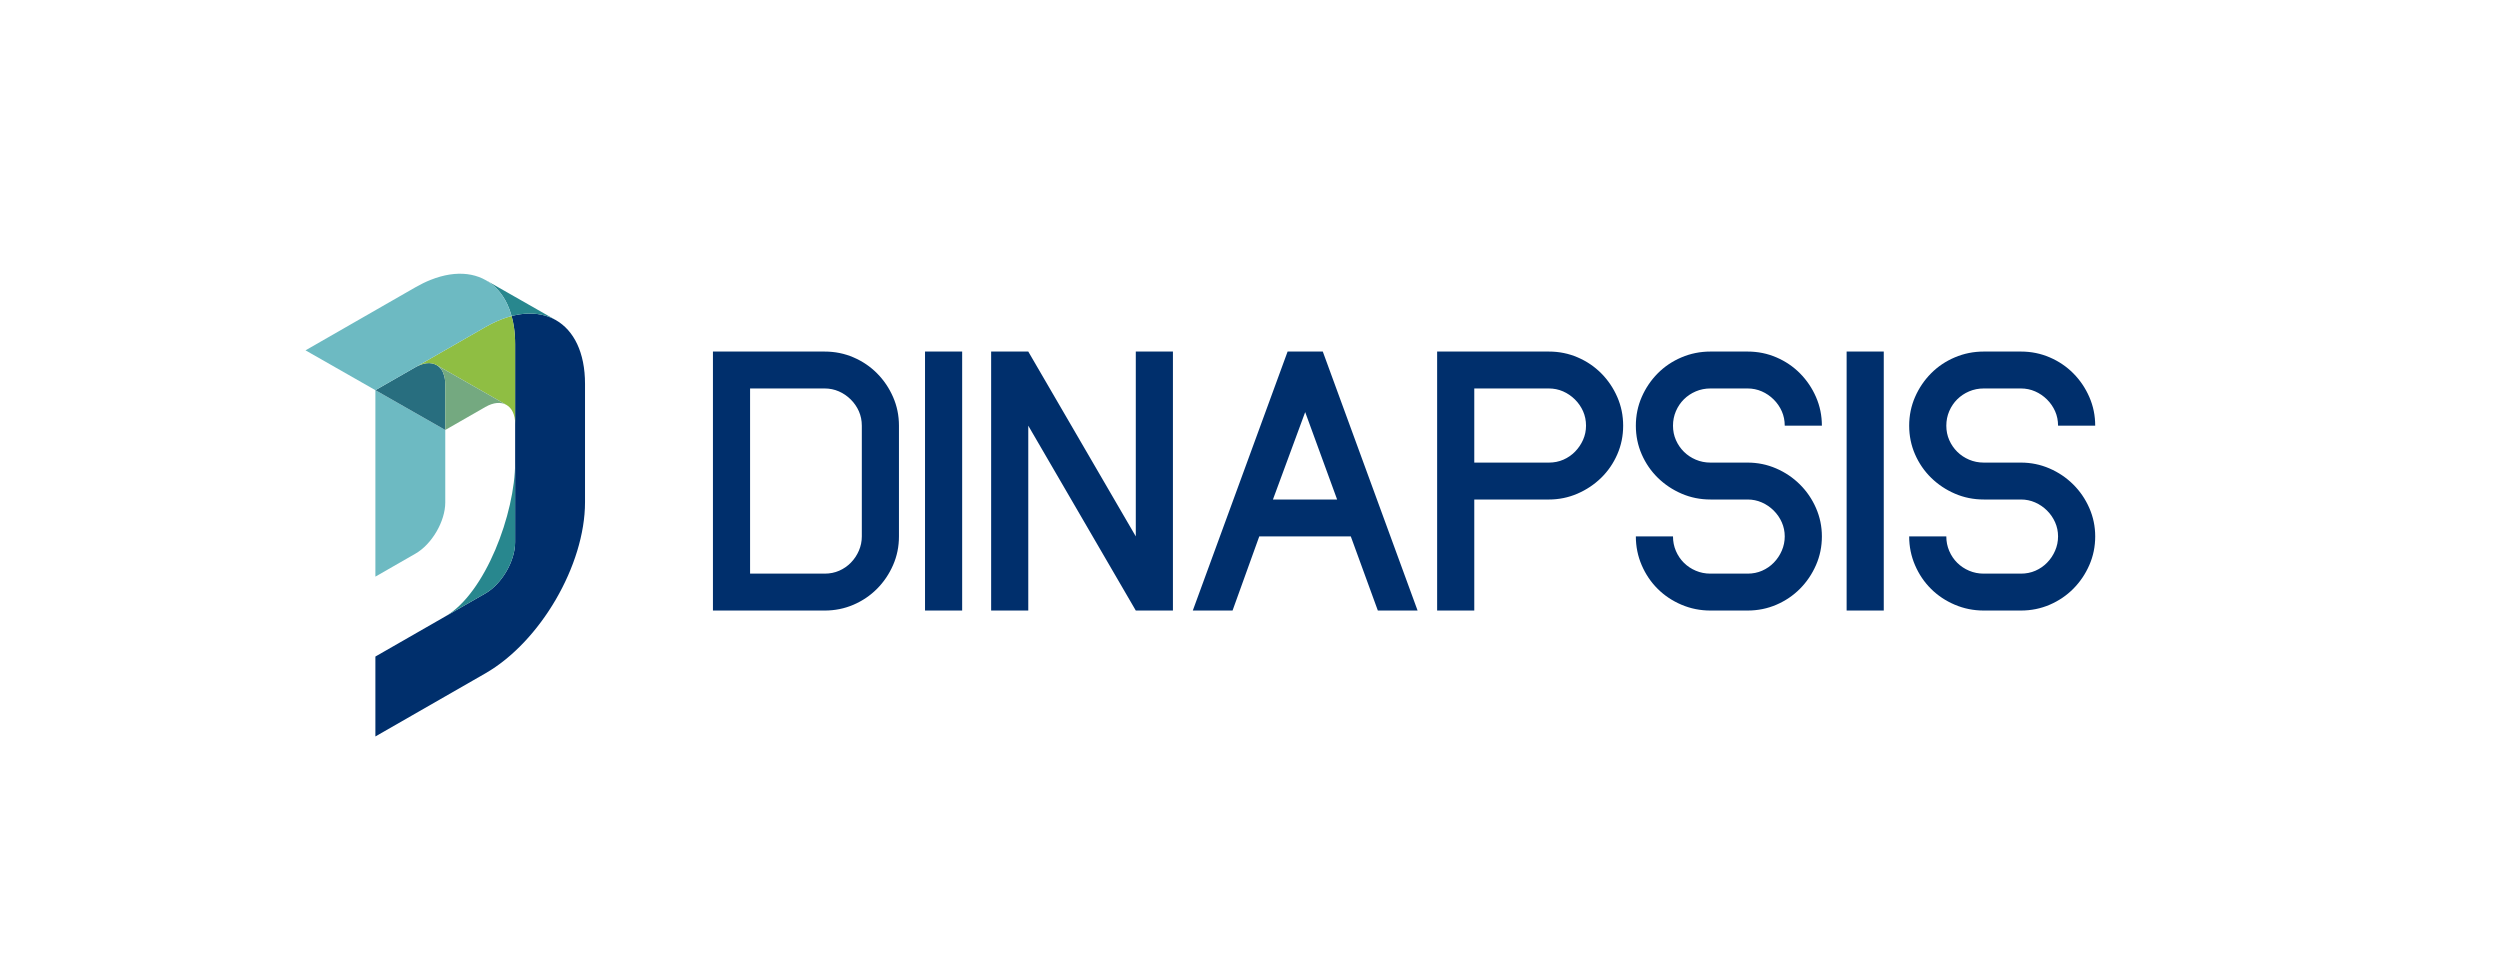 <svg xmlns="http://www.w3.org/2000/svg" width="632" height="242" viewBox="0 0 632 242">
    <g fill="none" fill-rule="evenodd">
        <g>
            <g>
                <path fill="#002F6C" d="M132.385 76.366c1.316 0 2.54-.245 3.666-.735 1.124-.491 2.111-1.173 2.964-2.048.85-.87 1.525-1.881 2.018-3.028.493-1.144.74-2.346.74-3.6V38.966c0-1.308-.247-2.523-.74-3.64-.493-1.12-1.183-2.115-2.06-2.988-.88-.872-1.88-1.555-3.005-2.048-1.126-.49-2.32-.735-3.583-.735h-18.86v46.81h18.86zm0-56.14c2.579 0 5.01.49 7.29 1.475 2.275.98 4.267 2.33 5.968 4.049 1.703 1.72 3.047 3.711 4.035 5.974.99 2.266 1.484 4.68 1.484 7.243v27.987c0 2.566-.493 4.98-1.484 7.244-.988 2.264-2.332 4.254-4.035 5.974-1.701 1.718-3.693 3.069-5.969 4.051-2.28.982-4.71 1.473-7.29 1.473h-28.247v-65.47h28.248zM157.751 85.695L167.14 85.695 167.14 20.226 157.751 20.226zM211.034 66.955L211.034 20.226 220.423 20.226 220.423 85.696 211.034 85.696 183.855 38.966 183.855 85.696 174.466 85.696 174.466 20.226 183.855 20.226zM245.706 57.625h16.225l-8.073-22.095-8.152 22.095zm19.683 9.33h-23.14l-6.754 18.741h-10.05l23.967-65.47h8.895l23.965 65.47h-10.048l-6.835-18.741zM296.603 29.555v18.742h18.86c1.317 0 2.54-.246 3.665-.737 1.124-.491 2.112-1.173 2.966-2.047.849-.872 1.523-1.867 2.017-2.985.494-1.12.741-2.305.741-3.561 0-1.308-.247-2.523-.741-3.64-.494-1.12-1.183-2.115-2.06-2.988-.88-.873-1.882-1.555-3.005-2.048-1.126-.49-2.321-.736-3.583-.736h-18.86zm-9.39 56.14v-65.47h28.25c2.58 0 5.01.492 7.289 1.476 2.278.98 4.267 2.33 5.97 4.049 1.702 1.72 3.047 3.712 4.035 5.973.989 2.267 1.483 4.68 1.483 7.244s-.494 4.979-1.483 7.242c-.988 2.264-2.347 4.243-4.075 5.933-1.73 1.69-3.736 3.028-6.013 4.012-2.278.981-4.681 1.472-7.206 1.472h-18.86v28.07h-9.39zM356.31 85.696c-2.582 0-5.026-.491-7.331-1.473-2.304-.983-4.31-2.32-6.01-4.012-1.702-1.688-3.048-3.681-4.038-5.973-.988-2.29-1.482-4.718-1.482-7.284h9.39c0 1.31.247 2.539.74 3.683.495 1.147 1.166 2.142 2.017 2.988.852.846 1.853 1.515 3.008 2.006 1.152.49 2.386.735 3.706.735h9.389c1.316 0 2.54-.245 3.663-.735 1.127-.491 2.114-1.173 2.965-2.048.851-.871 1.524-1.88 2.018-3.028.495-1.144.743-2.346.743-3.6s-.248-2.442-.743-3.56c-.494-1.117-1.18-2.114-2.058-2.987-.88-.87-1.88-1.556-3.007-2.046-1.127-.491-2.318-.737-3.581-.737h-9.39c-2.581 0-5.01-.49-7.288-1.471-2.28-.984-4.282-2.321-6.013-4.012-1.727-1.69-3.087-3.67-4.077-5.933-.988-2.263-1.482-4.678-1.482-7.242 0-2.563.494-4.977 1.482-7.244.99-2.26 2.336-4.254 4.037-5.973 1.7-1.719 3.707-3.07 6.01-4.05 2.306-.983 4.75-1.474 7.332-1.474h9.389c2.579 0 5.008.49 7.29 1.475 2.275.98 4.267 2.33 5.968 4.049 1.7 1.72 3.047 3.712 4.035 5.973.99 2.267 1.485 4.68 1.485 7.244h-9.39c0-1.308-.247-2.523-.742-3.64-.494-1.12-1.18-2.115-2.058-2.988-.88-.873-1.88-1.555-3.007-2.048-1.127-.49-2.318-.736-3.581-.736h-9.39c-1.319 0-2.553.246-3.705.736-1.155.493-2.156 1.162-3.008 2.008-.851.845-1.522 1.841-2.016 2.985-.494 1.146-.742 2.375-.742 3.683 0 1.31.248 2.525.742 3.642.494 1.12 1.165 2.1 2.016 2.947.852.845 1.853 1.513 3.008 2.004 1.152.49 2.386.737 3.706.737h9.389c2.525 0 4.926.49 7.207 1.473 2.275.982 4.28 2.332 6.009 4.05 1.73 1.719 3.09 3.712 4.077 5.974.99 2.267 1.485 4.652 1.485 7.16 0 2.566-.494 4.98-1.485 7.244-.988 2.264-2.334 4.255-4.035 5.974-1.701 1.718-3.693 3.068-5.969 4.051-2.28.982-4.71 1.473-7.29 1.473h-9.388zM390.733 85.695L400.122 85.695 400.122 20.226 390.733 20.226zM425.406 85.696c-2.583 0-5.026-.491-7.331-1.473-2.305-.983-4.31-2.32-6.01-4.012-1.702-1.688-3.048-3.681-4.038-5.973-.988-2.29-1.482-4.718-1.482-7.284h9.389c0 1.31.248 2.539.742 3.683.493 1.147 1.166 2.142 2.016 2.988.852.846 1.853 1.515 3.007 2.006 1.153.49 2.387.735 3.707.735h9.388c1.317 0 2.54-.245 3.664-.735 1.127-.491 2.114-1.173 2.964-2.048.852-.871 1.525-1.88 2.019-3.028.495-1.144.742-2.346.742-3.6s-.247-2.442-.742-3.56c-.494-1.117-1.18-2.114-2.058-2.987-.88-.87-1.881-1.556-3.008-2.046-1.126-.491-2.318-.737-3.58-.737h-9.39c-2.582 0-5.01-.49-7.288-1.471-2.28-.984-4.282-2.321-6.013-4.012-1.728-1.69-3.087-3.67-4.077-5.933-.988-2.263-1.482-4.678-1.482-7.242 0-2.563.494-4.977 1.482-7.244.99-2.26 2.336-4.254 4.037-5.973 1.7-1.719 3.706-3.07 6.01-4.05 2.306-.983 4.75-1.474 7.332-1.474h9.388c2.58 0 5.01.49 7.29 1.475 2.275.98 4.267 2.33 5.97 4.049 1.7 1.72 3.046 3.712 4.034 5.973.99 2.267 1.484 4.68 1.484 7.244h-9.389c0-1.308-.247-2.523-.742-3.64-.494-1.12-1.18-2.115-2.058-2.988-.88-.873-1.881-1.555-3.008-2.048-1.126-.49-2.318-.736-3.58-.736h-9.39c-1.319 0-2.553.246-3.706.736-1.154.493-2.155 1.162-3.007 2.008-.85.845-1.523 1.841-2.016 2.985-.494 1.146-.742 2.375-.742 3.683 0 1.31.248 2.525.742 3.642.493 1.12 1.166 2.1 2.016 2.947.852.845 1.853 1.513 3.007 2.004 1.153.49 2.387.737 3.707.737h9.388c2.526 0 4.927.49 7.208 1.473 2.275.982 4.28 2.332 6.009 4.05 1.73 1.719 3.09 3.712 4.077 5.974.99 2.267 1.484 4.652 1.484 7.16 0 2.566-.494 4.98-1.484 7.244-.988 2.264-2.335 4.255-4.035 5.974-1.702 1.718-3.694 3.068-5.969 4.051-2.28.982-4.71 1.473-7.29 1.473h-9.388z" transform="translate(15, -409) translate(-15, 410) translate(76.094, 67.649)"/>
                <g>
                    <path fill="#6DBAC2" d="M27.808 70.758c4.147-2.38 7.52-8.174 7.522-12.917V39.507L17.665 29.439v47.139l10.143-5.82z" transform="translate(15, -409) translate(-15, 410) translate(76.094, 67.649) translate(1.139, 0.546)"/>
                    <path fill="#286E7F" d="M35.33 27.907c0-.495-.046-.95-.116-1.38-.028-.177-.062-.348-.102-.512-.154-.644-.384-1.212-.692-1.684-.067-.102-.146-.193-.22-.287-.052-.068-.1-.142-.157-.205-.06-.068-.129-.123-.194-.186-.08-.077-.155-.16-.239-.228-.058-.047-.124-.082-.184-.126-.1-.071-.196-.146-.302-.206-.118-.069-.246-.12-.372-.174-.055-.023-.106-.055-.163-.075-.169-.063-.345-.11-.527-.15-.018-.003-.034-.01-.052-.014-.147-.029-.303-.043-.458-.056-.055-.004-.106-.017-.161-.02-.168-.008-.343 0-.517.012-.048.002-.094-.002-.142.002-.334.03-.685.107-1.043.205-.183.05-.366.108-.554.178-.432.159-.874.358-1.328.62l-10.142 5.817 17.665 10.07v-11.6z" transform="translate(15, -409) translate(-15, 410) translate(76.094, 67.649) translate(1.139, 0.546)"/>
                    <path fill="#002F6C" d="M70.529 24.977c-.018-.196-.047-.383-.069-.574-.029-.259-.055-.521-.09-.773-.03-.197-.068-.384-.1-.575-.04-.24-.077-.481-.122-.714-.04-.2-.09-.388-.134-.582-.05-.216-.093-.438-.148-.648-.05-.189-.107-.37-.161-.555-.06-.205-.114-.416-.179-.615-.055-.174-.12-.337-.18-.506-.072-.202-.14-.407-.216-.604-.063-.162-.135-.315-.202-.472-.083-.193-.161-.39-.248-.577-.071-.15-.15-.29-.224-.436-.092-.183-.182-.372-.28-.55-.082-.143-.17-.278-.254-.419-.1-.168-.197-.34-.303-.502-.093-.143-.195-.276-.293-.414-.104-.147-.205-.3-.313-.443-.105-.136-.216-.262-.325-.393-.11-.134-.216-.272-.33-.4-.107-.12-.223-.23-.334-.345-.123-.129-.242-.26-.369-.382-.116-.11-.24-.212-.36-.317-.127-.115-.254-.234-.386-.342-.123-.1-.254-.19-.382-.285-.136-.103-.27-.21-.41-.307-.13-.09-.268-.168-.403-.252-.143-.09-.283-.185-.43-.27-.148-.083-.302-.157-.453-.235-.14-.072-.278-.15-.423-.217-.152-.073-.31-.131-.466-.197-.15-.062-.296-.13-.448-.186-.166-.061-.339-.112-.508-.167-.149-.048-.293-.102-.443-.145-.177-.049-.36-.087-.54-.13-.15-.035-.296-.077-.448-.107-.18-.036-.364-.06-.546-.088-.16-.026-.316-.057-.477-.077-.183-.023-.372-.032-.559-.047-.165-.014-.329-.035-.496-.043-.196-.01-.395-.007-.593-.008-.164-.001-.326-.01-.494-.007-.202.004-.41.022-.616.034-.167.01-.33.013-.5.028-.206.019-.417.05-.626.076-.173.022-.344.037-.518.063-.205.032-.414.077-.62.115-.184.036-.365.063-.551.103-.213.046-.43.106-.647.16-.07.017-.139.034-.209.053.25.9.454 1.85.6 2.855.193 1.32.292 2.726.292 4.215v50.136c0 4.742-3.375 10.538-7.522 12.917L35.33 86.645 17.665 96.78v20.202l27.808-15.954C59.36 93.061 70.66 73.658 70.66 57.774V27.84c0-.496-.011-.982-.033-1.46-.007-.143-.021-.28-.03-.42-.02-.331-.038-.662-.068-.983" transform="translate(15, -409) translate(-15, 410) translate(76.094, 67.649) translate(1.139, 0.546)"/>
                    <path fill="#28878E" d="M46.999 2.588c.39.302.767.627 1.125.98.396.39.772.81 1.125 1.262.048.061.097.121.143.183.402.532.775 1.1 1.115 1.71.177.317.345.646.505.985.433.92.795 1.924 1.09 2.994l.21-.052c.217-.055.434-.115.647-.16.185-.04.366-.068.55-.102.207-.04.416-.084.621-.115.175-.027.345-.043.519-.064.208-.026.418-.058.624-.076.17-.015.333-.017.501-.028.205-.011.413-.029.616-.033.167-.004.33.004.494.005.198.003.398-.001.592.009.169.008.333.028.498.042.185.015.374.026.557.048.162.02.32.052.477.076.183.03.368.052.546.09.153.03.299.07.449.106.18.042.363.08.54.131.15.042.295.096.443.144.17.056.342.105.508.166.153.058.299.125.447.188.157.064.315.124.468.195.143.067.28.145.422.217.147.077.297.148.442.23L45.609 1.651c.1.056.191.122.288.18.38.232.748.483 1.102.757" transform="translate(15, -409) translate(-15, 410) translate(76.094, 67.649) translate(1.139, 0.546)"/>
                    <path fill="#8FBE43" d="M51.764 10.786c-.24.067-.485.148-.729.225-.162.051-.324.095-.488.15-.242.083-.487.18-.73.27-.171.064-.34.12-.51.189-.26.102-.524.221-.785.335-.158.07-.316.13-.476.203-.294.134-.592.285-.889.432-.13.066-.258.123-.389.19-.43.222-.861.457-1.296.706L27.808 23.62c.453-.26.895-.46 1.327-.619.188-.07.372-.127.554-.178.358-.098.708-.175 1.044-.205.048-.004.092 0 .14-.002.175-.011.35-.02.518-.011.055.002.106.015.16.019.156.014.312.027.459.056.019.004.036.01.052.015.182.038.358.086.528.149.057.02.108.052.163.075.125.053.253.105.371.174l17.673 10.073c.09.05.17.116.256.175.074.052.154.097.224.154.083.067.156.148.233.222.066.064.137.123.2.193.074.082.137.177.204.266.058.077.12.145.174.227.067.104.124.221.185.334.043.079.091.151.13.235.057.121.103.255.152.387.033.087.072.166.1.258.049.146.083.305.12.46.021.087.049.166.067.256.035.18.059.373.082.566.008.075.025.144.032.22.025.275.038.56.038.856v9.731-29.934c0-1.488-.099-2.895-.29-4.214-.146-1.005-.352-1.953-.601-2.855-.114.028-.224.051-.339.083" transform="translate(15, -409) translate(-15, 410) translate(76.094, 67.649) translate(1.139, 0.546)"/>
                    <path fill="#6DBAC2" d="M27.808 23.62l17.665-10.135c.433-.249.865-.484 1.294-.705.131-.067.26-.125.39-.189.297-.149.595-.298.89-.433.16-.073.316-.134.476-.204.261-.113.524-.23.782-.335.172-.068.34-.124.51-.187.244-.092.49-.189.731-.27.165-.055.326-.1.49-.151.243-.077.487-.157.728-.226.114-.031.225-.053.338-.083-.296-1.07-.657-2.074-1.09-2.994-.159-.339-.328-.667-.504-.985-.341-.61-.714-1.179-1.116-1.71l-.143-.184c-.352-.45-.73-.87-1.125-1.261-.358-.353-.734-.678-1.126-.98-.353-.274-.72-.525-1.102-.756-.096-.06-.188-.125-.287-.18-.285-.163-.576-.314-.875-.453-.298-.14-.604-.267-.915-.382-1.243-.46-2.589-.73-4.015-.8-.358-.017-.72-.021-1.087-.013-.733.015-1.487.082-2.259.201-.77.119-1.559.29-2.363.514-.804.224-1.624.502-2.457.834-1.25.497-2.529 1.118-3.83 1.864L0 19.371 17.665 29.44l10.143-5.82z" transform="translate(15, -409) translate(-15, 410) translate(76.094, 67.649) translate(1.139, 0.546)"/>
                    <path fill="#28878E" d="M35.33 86.645l10.143-5.82c4.146-2.378 7.52-8.173 7.52-12.916V47.707c0 12.886-7.52 33.118-17.663 38.938" transform="translate(15, -409) translate(-15, 410) translate(76.094, 67.649) translate(1.139, 0.546)"/>
                    <path fill="#74A980" d="M33.61 23.425c.085.068.16.152.24.228.064.063.133.118.193.186.057.063.105.137.158.205.073.094.152.185.22.287.307.47.537 1.04.691 1.684.04.164.074.335.103.51.07.432.114.887.114 1.382v11.6l10.143-5.819c.26-.149.516-.281.77-.396.064-.03.124-.05.188-.077.188-.08.375-.16.558-.221.1-.034.196-.054.293-.082.143-.041.29-.09.428-.12.096-.02.189-.027.283-.043.137-.022.276-.05.409-.063.1-.008.197-.003.294-.005.121-.004.245-.014.364-.009.101.006.198.025.297.037.107.013.218.02.323.04.1.02.191.055.288.08.096.028.198.05.291.084.092.034.176.082.263.123.09.042.186.078.272.127l.004.003-17.673-10.073c.106.06.202.135.301.206.061.043.127.078.185.126" transform="translate(15, -409) translate(-15, 410) translate(76.094, 67.649) translate(1.139, 0.546)"/>
                </g>
            </g>
        </g>
    </g>
</svg>
